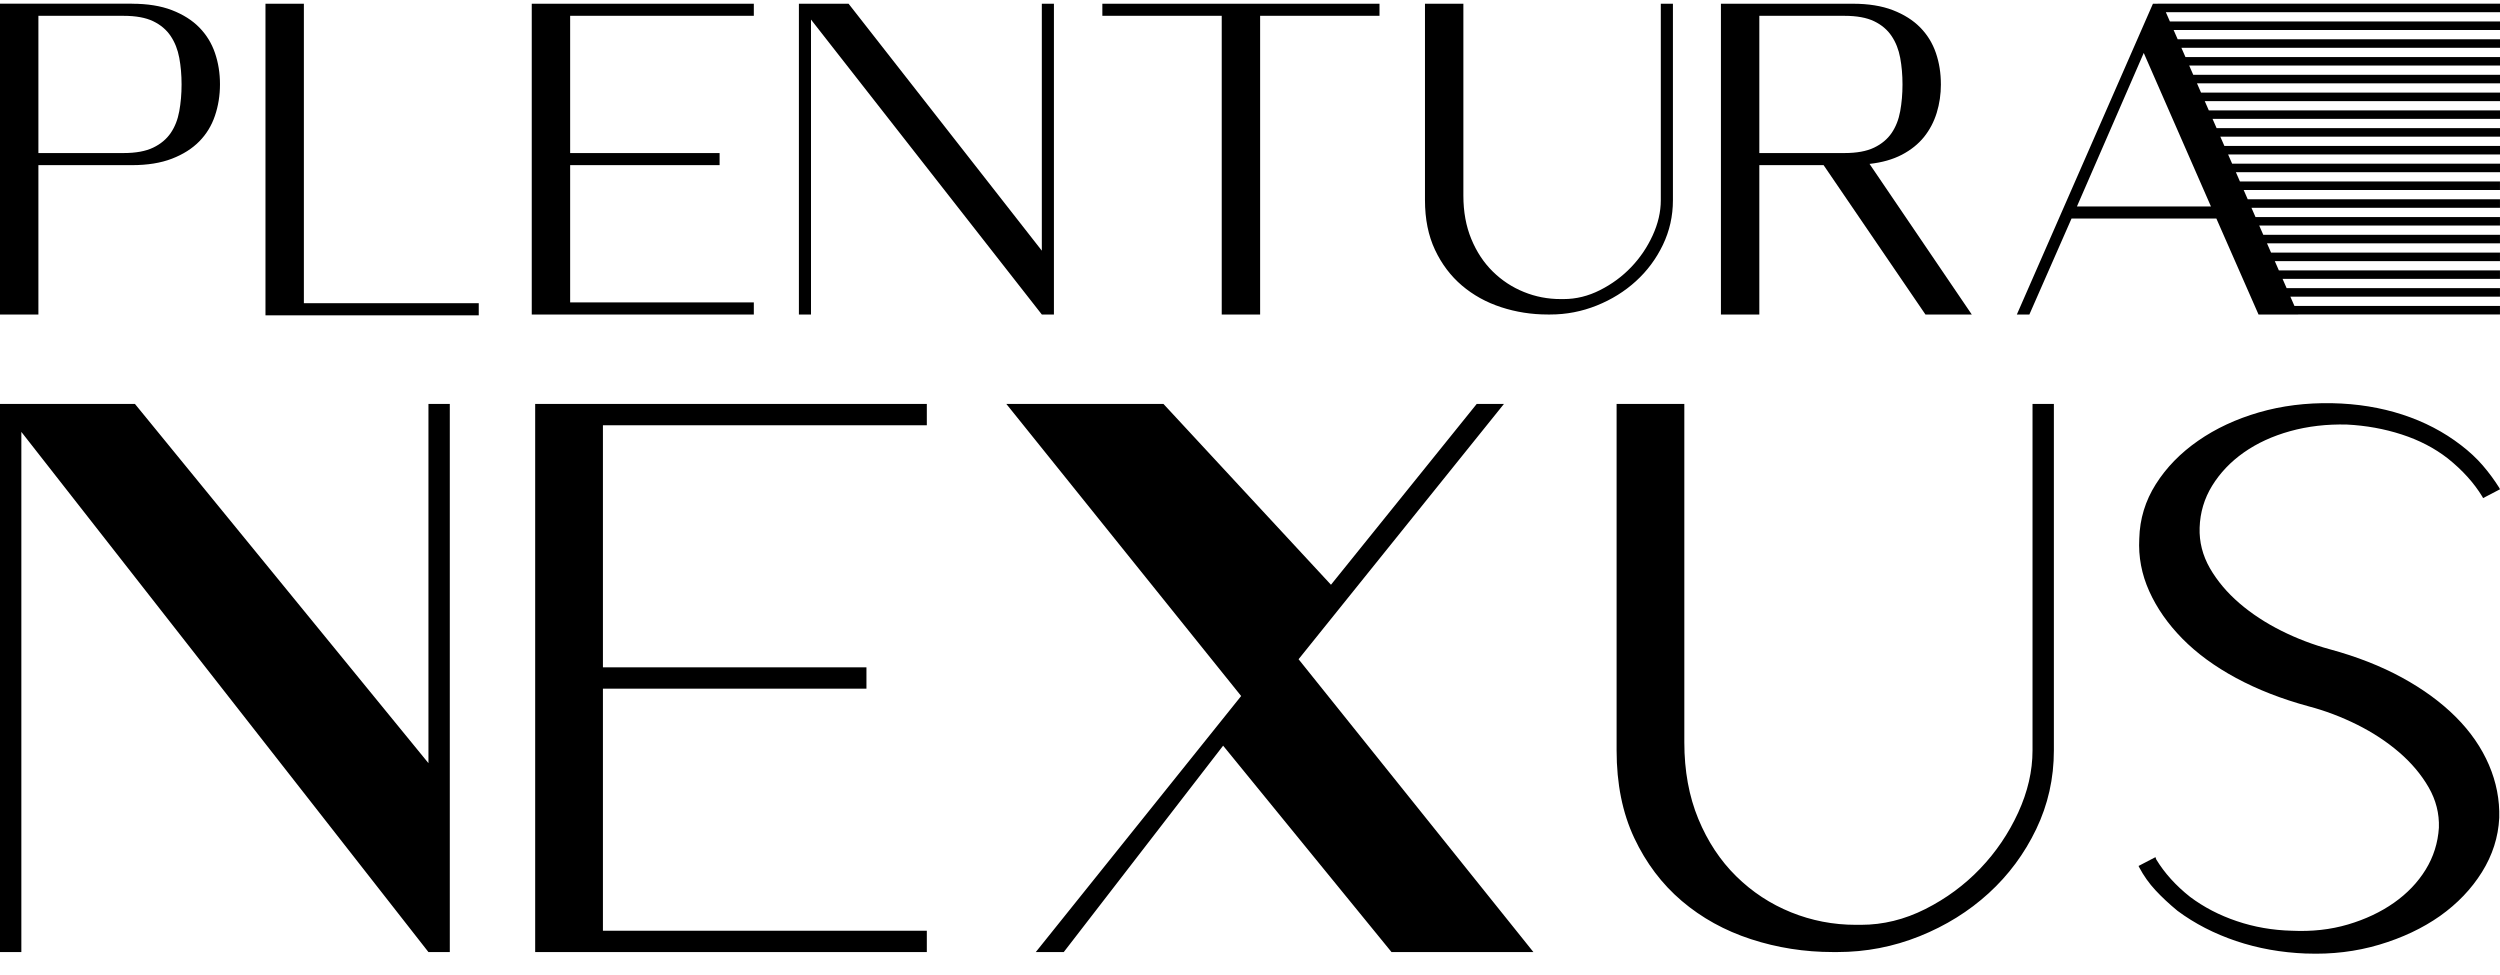 <svg width="100" height="39" viewBox="0 0 100 39" fill="none" xmlns="http://www.w3.org/2000/svg">
<path fill-rule="evenodd" clip-rule="evenodd" d="M5.276 0.149C5.899 0.149 6.434 0.235 6.879 0.407C7.324 0.58 7.689 0.81 7.972 1.099C8.256 1.389 8.465 1.728 8.598 2.117C8.732 2.507 8.799 2.924 8.799 3.369C8.799 3.814 8.732 4.234 8.598 4.629C8.465 5.024 8.256 5.366 7.972 5.655C7.688 5.944 7.324 6.175 6.879 6.347C6.433 6.52 5.899 6.606 5.276 6.606H1.536V12.58H0V0.148H5.276V0.149ZM86.309 0.148H100V0.489H86.634L86.796 0.859H100V1.201H86.945L87.107 1.571H100V1.912H87.256L87.418 2.282H100V2.622H87.568L87.73 2.993H100V3.333H87.879L88.041 3.704H100V4.045H88.19L88.352 4.415H100V4.756H88.502L88.664 5.126H100V5.467H88.813L88.975 5.837H100V6.178H89.124L89.286 6.548H100V6.889H89.436L89.597 7.259H99.999V7.6H89.747L89.909 7.971H99.999V8.311H90.058L90.22 8.682H99.999V9.022H90.369L90.531 9.392H99.999V9.734H90.68L90.842 10.104H99.999V10.445H90.992L91.154 10.815H99.999V11.156H91.303L91.465 11.526H99.999V11.867H91.615L91.777 12.237H99.999V12.578H91.926L91.927 12.58H90.341L88.655 8.742H82.861L81.175 12.58H80.674L86.117 0.149H86.309V0.149V0.148ZM17.138 16.158H17.992V38.083H17.138L0.854 17.276V38.083H0V16.158H5.398L17.138 30.526V16.158ZM24.117 17.011V26.693H34.658V27.547H24.117V37.229H37.073V38.083H21.407V16.158H37.073V17.011H24.117ZM51.943 26.369L61.337 38.083H55.661L48.925 29.827L42.55 38.083H41.431L49.646 27.841L40.253 16.157H46.538L53.239 23.39L59.069 16.157H60.158L51.943 26.369H51.943ZM81.301 16.157H82.155V30.018C82.155 31.137 81.919 32.186 81.448 33.167C80.977 34.148 80.344 35.002 79.549 35.728C78.754 36.454 77.832 37.028 76.781 37.45C75.731 37.871 74.636 38.082 73.498 38.082H73.321C72.182 38.082 71.088 37.91 70.038 37.567C68.988 37.224 68.065 36.714 67.27 36.037C66.475 35.36 65.842 34.521 65.371 33.521C64.9 32.52 64.664 31.353 64.664 30.018V16.157H67.373V29.695C67.373 30.833 67.56 31.853 67.932 32.755C68.305 33.658 68.811 34.423 69.449 35.051C70.087 35.679 70.818 36.159 71.643 36.493C72.467 36.826 73.331 36.993 74.234 36.993H74.44C75.323 36.993 76.182 36.782 77.016 36.361C77.851 35.939 78.582 35.399 79.21 34.742C79.838 34.085 80.344 33.339 80.727 32.505C81.109 31.672 81.301 30.843 81.301 30.018V16.157L81.301 16.157ZM93.875 16.982C93.07 16.962 92.314 17.05 91.607 17.246C90.901 17.442 90.282 17.727 89.752 18.1C89.222 18.473 88.8 18.919 88.486 19.429C88.172 19.939 88.005 20.498 87.985 21.106C87.966 21.675 88.103 22.215 88.397 22.73C88.692 23.24 89.085 23.706 89.575 24.128C90.066 24.55 90.626 24.917 91.254 25.231C91.882 25.545 92.53 25.791 93.197 25.972C94.277 26.266 95.239 26.644 96.083 27.105C96.927 27.566 97.644 28.091 98.233 28.679C98.822 29.268 99.263 29.911 99.558 30.597C99.852 31.284 99.99 31.99 99.97 32.716C99.931 33.486 99.7 34.207 99.278 34.884C98.856 35.561 98.296 36.145 97.6 36.64C96.903 37.13 96.093 37.513 95.17 37.788C94.248 38.062 93.276 38.18 92.255 38.141H92.226C91.244 38.102 90.317 37.935 89.443 37.641C88.57 37.346 87.789 36.944 87.102 36.434C86.768 36.159 86.474 35.885 86.219 35.61C85.963 35.335 85.748 35.031 85.571 34.698L85.541 34.639L86.219 34.286L86.248 34.374C86.582 34.924 87.034 35.424 87.603 35.875C88.153 36.287 88.776 36.611 89.473 36.846C90.169 37.082 90.901 37.209 91.666 37.229C92.471 37.268 93.222 37.185 93.919 36.979C94.616 36.773 95.23 36.483 95.759 36.111C96.289 35.738 96.712 35.296 97.026 34.786C97.34 34.276 97.516 33.717 97.556 33.109C97.575 32.539 97.438 32 97.144 31.49C96.849 30.98 96.456 30.514 95.966 30.092C95.475 29.67 94.916 29.302 94.287 28.988C93.659 28.675 93.011 28.429 92.344 28.253C91.264 27.959 90.297 27.581 89.443 27.12C88.589 26.659 87.873 26.134 87.294 25.546C86.715 24.957 86.273 24.324 85.969 23.648C85.664 22.971 85.532 22.269 85.571 21.543C85.591 20.758 85.812 20.032 86.234 19.365C86.656 18.698 87.22 18.12 87.927 17.629C88.634 17.138 89.444 16.761 90.356 16.496C91.269 16.231 92.246 16.108 93.286 16.128C94.287 16.148 95.225 16.3 96.098 16.584C96.972 16.869 97.752 17.276 98.439 17.806C98.773 18.061 99.063 18.331 99.308 18.615C99.553 18.9 99.774 19.199 99.971 19.513L100 19.571L99.323 19.924L99.293 19.866C98.959 19.316 98.498 18.806 97.909 18.335C97.379 17.923 96.766 17.605 96.069 17.379C95.372 17.153 94.641 17.021 93.875 16.982H93.875ZM88.438 8.258L85.75 2.118L83.078 8.258H88.438ZM77.636 3.369C77.636 3.77 77.58 4.151 77.469 4.512C77.357 4.874 77.188 5.196 76.96 5.48C76.731 5.763 76.436 6 76.075 6.189C75.713 6.378 75.281 6.501 74.781 6.556L78.871 12.58H77.018L72.944 6.606H70.373V12.58H68.837V0.149H74.113C74.736 0.149 75.27 0.235 75.716 0.407C76.161 0.58 76.525 0.81 76.809 1.099C77.093 1.389 77.302 1.728 77.435 2.117C77.569 2.507 77.635 2.924 77.635 3.369L77.636 3.369ZM73.779 6.122C74.268 6.122 74.664 6.05 74.964 5.905C75.265 5.761 75.499 5.563 75.666 5.319C75.832 5.074 75.947 4.785 76.008 4.448C76.069 4.114 76.1 3.756 76.1 3.378C76.1 2.999 76.069 2.643 76.008 2.315C75.947 1.984 75.833 1.695 75.666 1.445C75.499 1.194 75.265 0.994 74.964 0.849C74.664 0.705 74.269 0.633 73.779 0.633H70.373V6.122H73.779ZM66.433 0.149H66.917V8.008C66.917 8.642 66.783 9.237 66.516 9.794C66.249 10.35 65.89 10.834 65.439 11.245C64.988 11.657 64.465 11.982 63.87 12.221C63.274 12.46 62.654 12.58 62.008 12.58H61.908C61.262 12.58 60.642 12.483 60.046 12.288C59.451 12.094 58.928 11.804 58.477 11.421C58.026 11.037 57.667 10.561 57.4 9.994C57.133 9.427 56.999 8.765 56.999 8.008V0.149H58.535V7.825C58.535 8.47 58.641 9.049 58.852 9.56C59.063 10.072 59.35 10.506 59.712 10.862C60.074 11.218 60.488 11.49 60.956 11.679C61.423 11.869 61.913 11.963 62.425 11.963H62.542C63.043 11.963 63.529 11.844 64.002 11.604C64.475 11.365 64.89 11.059 65.246 10.687C65.603 10.314 65.889 9.891 66.106 9.418C66.323 8.946 66.432 8.476 66.432 8.008V0.149L66.433 0.149ZM55.18 0.633H50.405V12.58H48.869V0.633H44.094V0.149H55.18V0.633ZM41.673 0.149H42.157V12.58H41.673L32.44 0.783V12.58H31.956V0.149H33.943L41.673 10.027V0.149ZM22.806 0.633V6.122H28.784V6.606H22.806V12.096H30.153V12.58H21.27V0.149H30.153V0.633H22.806ZM19.15 12.13V12.613H10.619V0.149H12.155V12.129H19.15V12.13ZM4.942 6.122C5.432 6.122 5.827 6.05 6.127 5.905C6.428 5.761 6.662 5.563 6.829 5.319C6.996 5.074 7.11 4.785 7.171 4.448C7.232 4.114 7.263 3.756 7.263 3.378C7.263 2.999 7.232 2.643 7.171 2.315C7.11 1.984 6.996 1.695 6.829 1.445C6.662 1.194 6.428 0.994 6.127 0.849C5.827 0.705 5.432 0.633 4.942 0.633H1.536V6.122H4.942Z" fill="black"/>
</svg>
